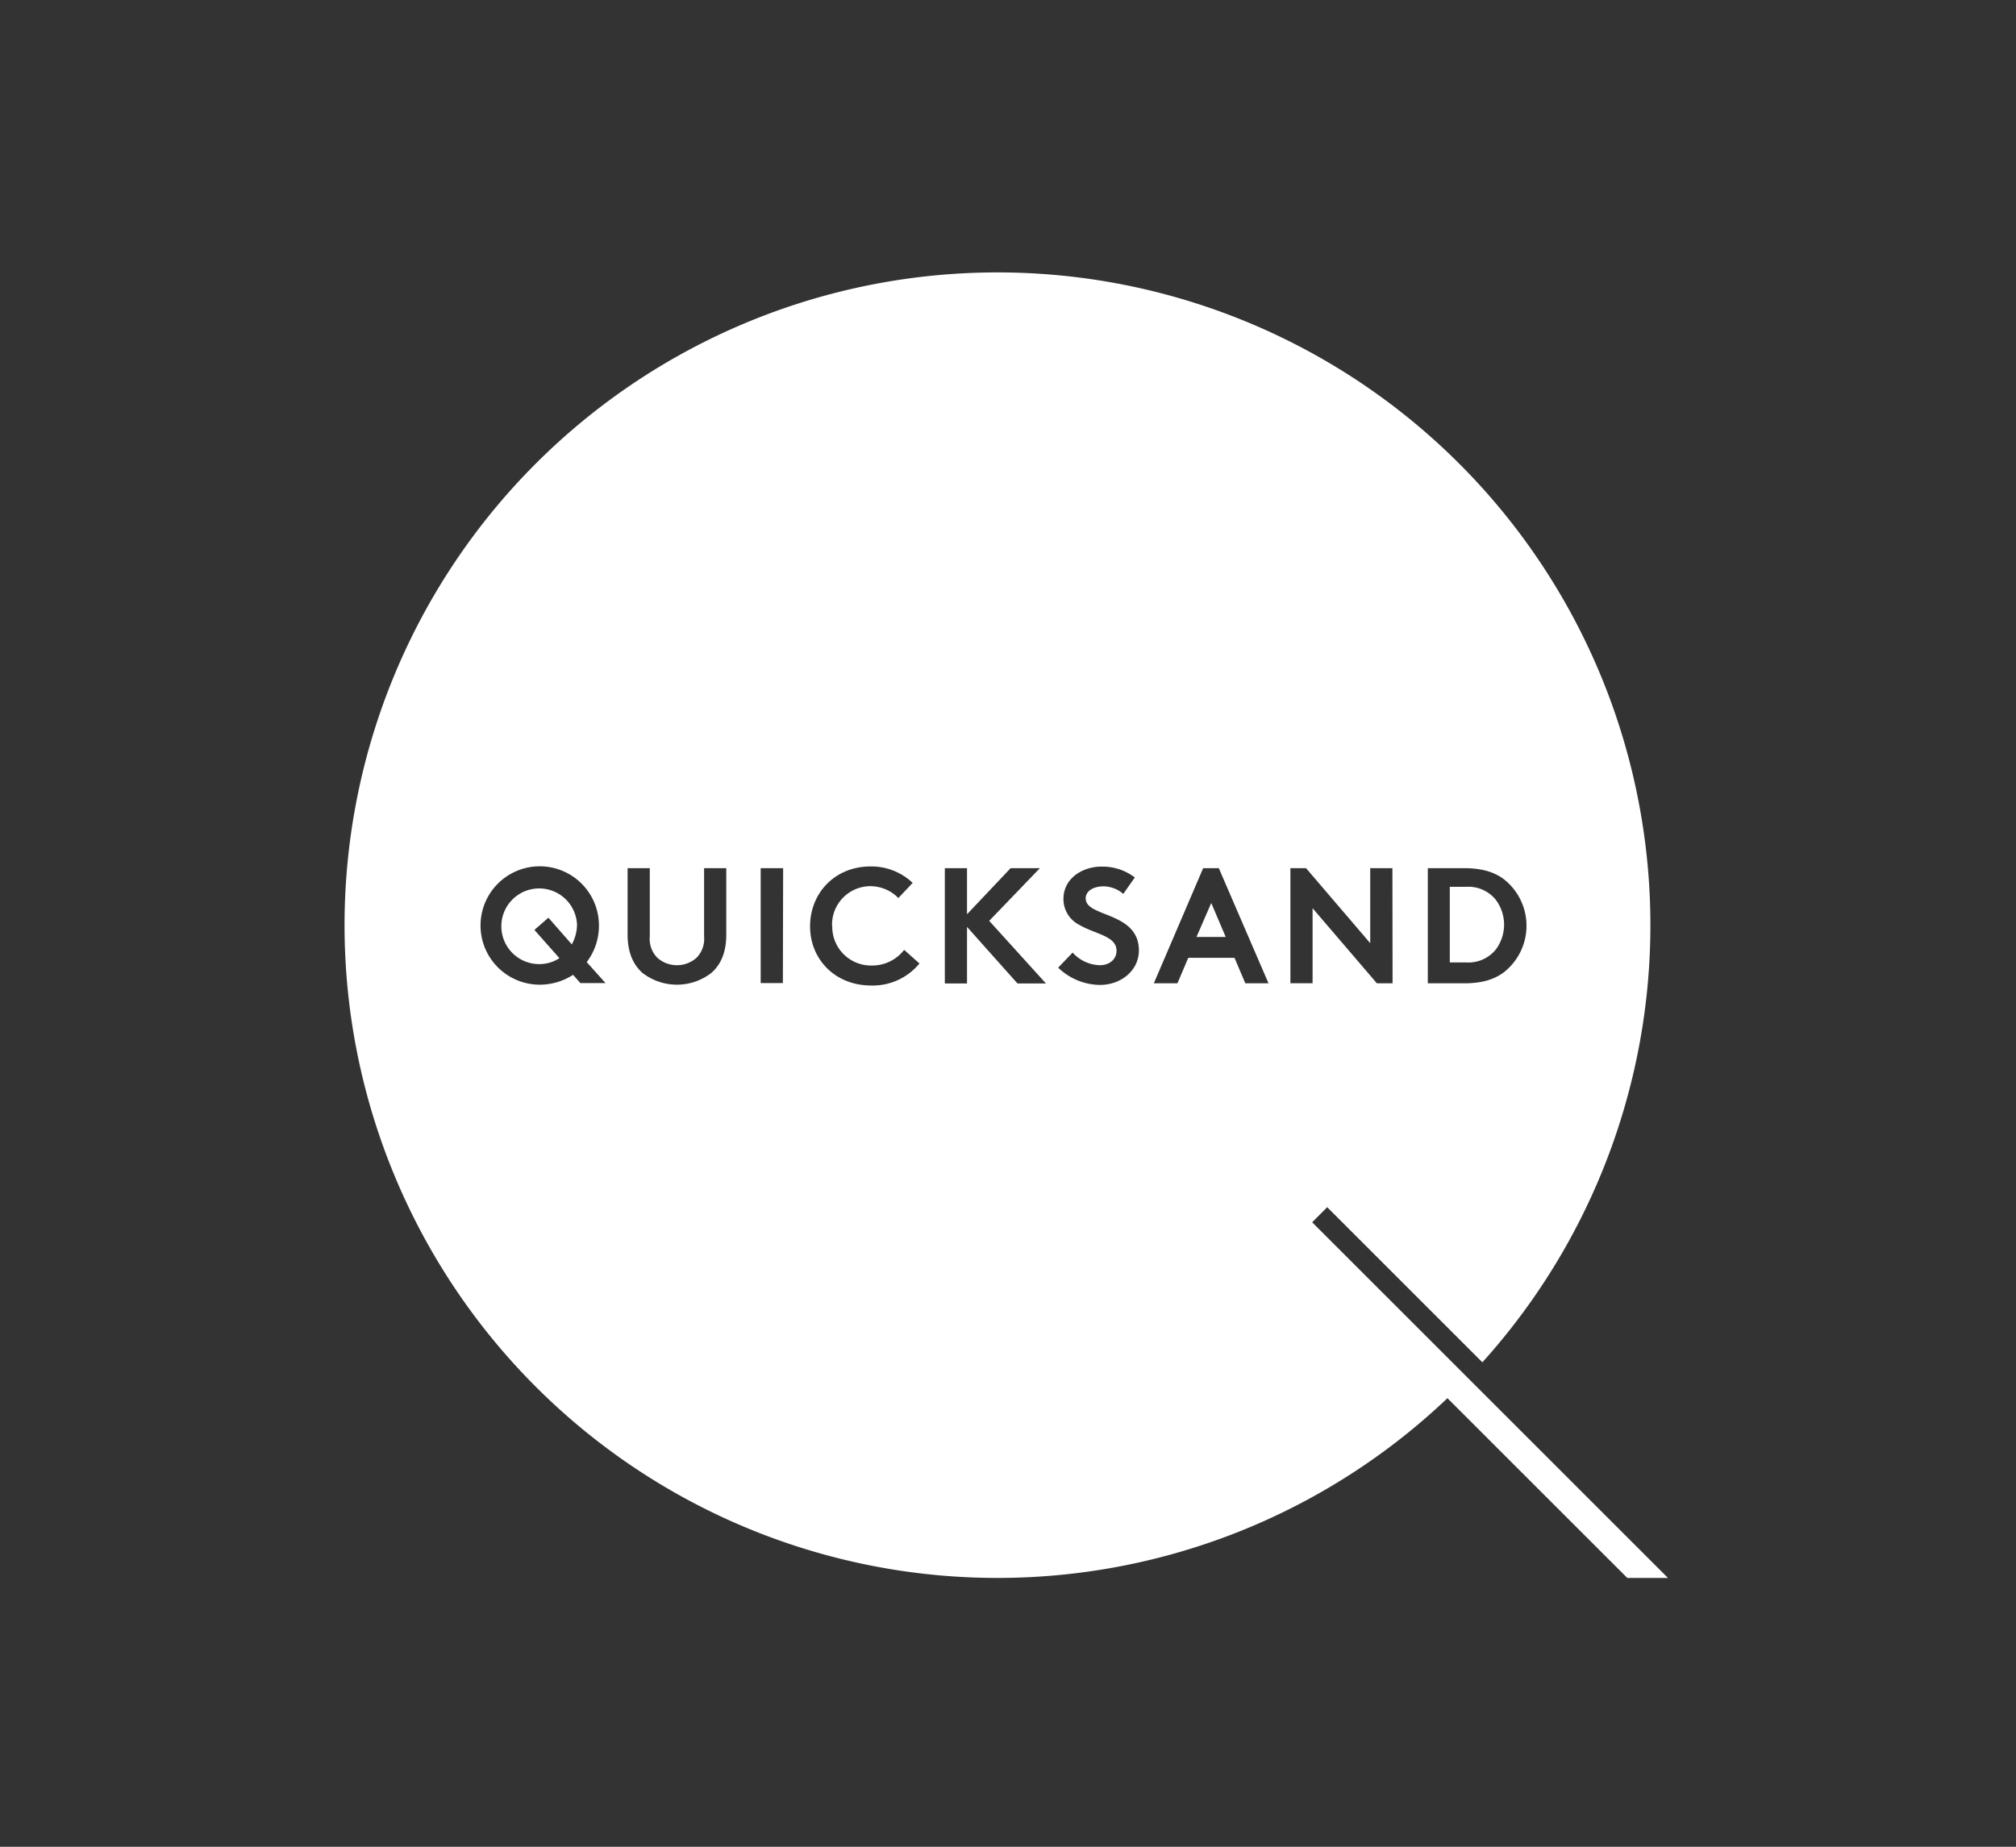 <svg id="Layer_1" data-name="Layer 1" xmlns="http://www.w3.org/2000/svg" viewBox="0 0 386.14 353.82"><rect x="0" y="0" width="386.14" height="353.82" fill="#333333" stroke="none"/><defs><style>.cls-1{fill:#fff;}</style></defs><title>qsArtboard 1</title><path class="cls-1" d="M109.52,180.93a7.91,7.91,0,0,0,1-3.78,7.25,7.25,0,1,0-7.25,7.56,7,7,0,0,0,3.88-1.14l-4.79-5.41,2.68-2.34Zm119.65-1.42h5.6L232,173Zm48.52,4.88h3.15a6.74,6.74,0,0,0,5.64-2.45,7.93,7.93,0,0,0,0-9.58,6.75,6.75,0,0,0-5.64-2.46h-3.15ZM288,186.31c-1.79,1.32-4.09,2.08-7.59,2.08h-6.93V166.33h6.93c3.5,0,5.8.76,7.59,2.08a11.33,11.33,0,0,1,0,17.9m-21.27,2.08h-3L251.41,174v14.37h-4.25V166.33h3l12.29,14.37V166.33h4.25Zm-23.76,0h-4.44l-2.08-4.89h-8.85l-2.08,4.89H221l9.45-22.06h3Zm-35-16.2c0,3.56,10.17,2.46,10.17,9.9,0,3.9-3.49,6.61-7.46,6.61a11.75,11.75,0,0,1-8-3.31l2.77-2.89a7.27,7.27,0,0,0,5.2,2.42c1.89,0,3.21-1.16,3.21-2.77,0-2.84-4.09-3.18-7.06-4.92a5.55,5.55,0,0,1-3.11-5c0-3.93,3.62-6.2,7.27-6.2a10.18,10.18,0,0,1,6.4,2.08l-2.21,3.15a5.89,5.89,0,0,0-3.81-1.45c-1.61,0-3.4.69-3.4,2.39m-18.47,4.22,10.87,12h-5.45l-9.67-10.84v10.84h-4.25V166.33h4.25v8.83l8.35-8.83h5.61Zm-30.06,1a7.42,7.42,0,0,0,7.53,7.56,7.73,7.73,0,0,0,6.24-3l2.93,2.61a11.58,11.58,0,0,1-9.26,4.22c-6.87,0-11.69-5-11.69-11.34S159.88,166,166.74,166a11.47,11.47,0,0,1,8.07,3.15l-2.74,2.9a7.52,7.52,0,0,0-5.36-2.27,7.36,7.36,0,0,0-7.34,7.56m-9.42,11H145.7V166.33H150Zm-10.84-9.3c0,3.37-1,5.7-2.84,7.34a10.77,10.77,0,0,1-13.23,0c-1.82-1.64-2.83-4-2.83-7.34V166.33h4.25v13.08a5.14,5.14,0,0,0,1.45,4.09,5.66,5.66,0,0,0,7.5,0,5.17,5.17,0,0,0,1.45-4.09V166.33h4.25Zm-26.72,5.3,3.59,4h-4.82l-1.39-1.58a11.74,11.74,0,0,1-6.55,1.89,11.34,11.34,0,1,1,11.5-11.34,11.51,11.51,0,0,1-2.33,7M283.93,261a125.06,125.06,0,1,0-6.69,6.87l34.45,34.44h7.79l-38.37-38.36-29.78-29.78,2.88-2.89Z"/></svg>